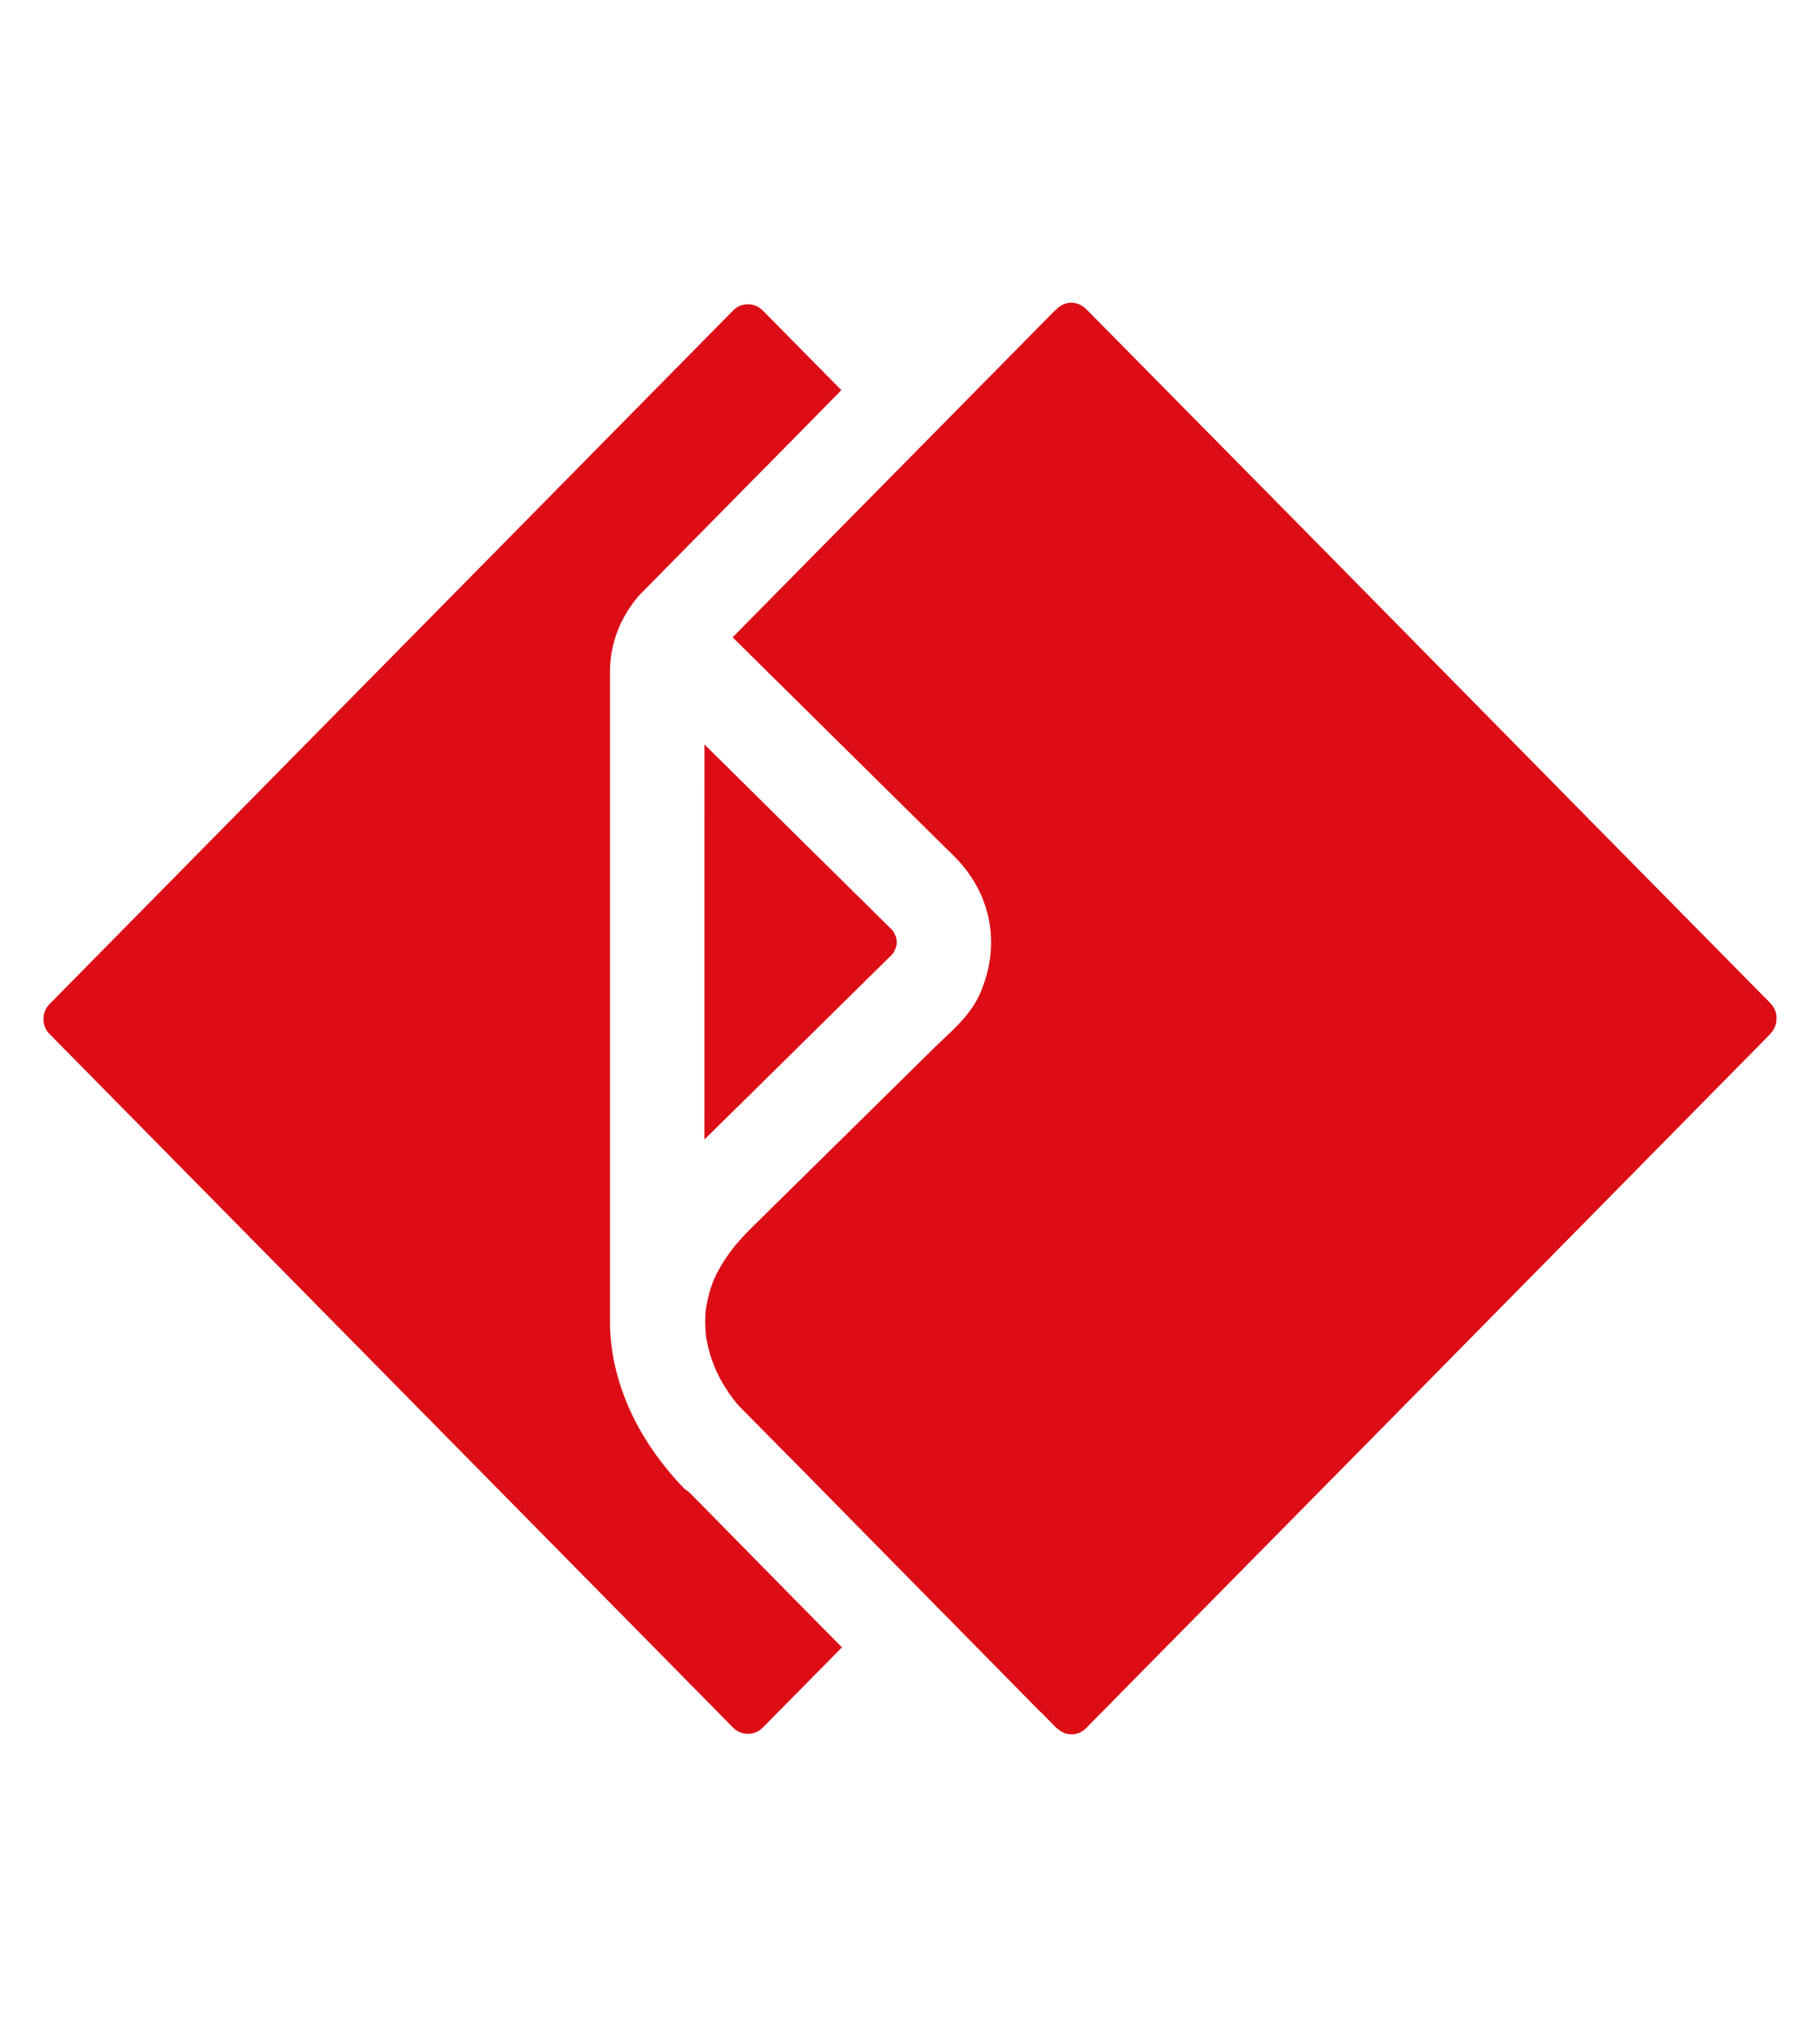<?xml version="1.0" encoding="utf-8"?>
<!-- Generator: Adobe Illustrator 16.0.0, SVG Export Plug-In . SVG Version: 6.00 Build 0)  -->
<!DOCTYPE svg PUBLIC "-//W3C//DTD SVG 1.1//EN" "http://www.w3.org/Graphics/SVG/1.1/DTD/svg11.dtd">
<svg version="1.1" id="katman_1" xmlns="http://www.w3.org/2000/svg" xmlns:xlink="http://www.w3.org/1999/xlink" x="0px" y="0px"
	 width="101px" height="113px" viewBox="0 0 101 113" enable-background="new 0 0 101 113" xml:space="preserve">
<path fill="#DC0D15" d="M49.572,51.66c-0.013-0.006-0.004-0.006-0.018-0.017l-0.006-0.015c-0.035-0.039-0.075-0.084-0.128-0.13
	l-0.06-0.059l-0.233-0.227c0,0-0.654-0.645-0.654-0.649l-2.307-2.277l-1.284-1.264l-3.648-3.609l-2.141-2.117l-0.002,21.915
	l2.706-2.662l2.83-2.79l3.79-3.74l0.382-0.373c0,0,0.563-0.552,0.555-0.552c0.07-0.053,0.132-0.125,0.223-0.227
	c0.011-0.009,0.011-0.017,0.013-0.033c0.009-0.008,0.031-0.061,0.049-0.1c0.023-0.036,0.037-0.071,0.053-0.099
	c0.021-0.075,0.049-0.154,0.068-0.229c0-0.064,0-0.142,0-0.225v-0.037c-0.014-0.065-0.033-0.146-0.06-0.231
	c-0.024-0.04-0.047-0.076-0.072-0.134c-0.012-0.022-0.034-0.074-0.029-0.058C49.587,51.695,49.578,51.685,49.572,51.66
	 M38.329,82.862c0,0-0.043-0.039-0.105-0.093c-0.083-0.076-0.192-0.136-0.266-0.208c-2.706-2.799-4.168-6.165-4.108-9.482V37.147
	c0.033-1.524,0.613-2.979,1.639-4.14l4.008-4.065l2.676-2.713c0,0,2.075-2.094,4.518-4.587l-4.368-4.424
	c-0.458-0.454-1.187-0.454-1.634,0L2.748,55.7c-0.448,0.455-0.453,1.204,0,1.659l37.941,38.484c0.447,0.453,1.176,0.453,1.634,0
	l4.402-4.46l-2.431-2.459L38.329,82.862z M98.261,55.668l-0.007-0.012c-1.94-1.971-9.898-10.032-9.898-10.032L73.952,31l-6.139-6.22
	c0,0-6.048-6.127-7.488-7.588h-0.006c-0.22-0.239-0.519-0.4-0.862-0.4c-0.346,0-0.65,0.161-0.863,0.4h-0.019l-4.255,4.314
	L40.657,35.354l9.633,9.518l2.633,2.599c2.106,2.089,2.652,4.952,1.451,7.67c-0.452,1.03-1.323,1.85-2.087,2.558
	c-0.173,0.168-0.337,0.331-0.494,0.477l-3.899,3.842l-4.327,4.259l-1.786,1.761c-0.724,0.717-1.234,1.292-1.745,2.141
	c-0.125,0.216-0.248,0.434-0.332,0.623c-0.041,0.079-0.078,0.155-0.112,0.25c0,0-0.038,0.082-0.041,0.101
	c-0.142,0.364-0.25,0.769-0.354,1.31c-0.008,0.05-0.021,0.106-0.021,0.091c-0.003,0.04-0.003,0.095-0.014,0.155
	c-0.02,0.201-0.028,0.419-0.028,0.622c0,0.201,0.013,0.39,0.033,0.675c0.009,0.043,0.011,0.076,0.006,0.11
	c0.021,0.096,0.038,0.195,0.06,0.297c0.245,1.283,0.812,2.425,1.726,3.53l1.839,1.862l1.311,1.322l6.377,6.477l7.175,7.282
	l0.215,0.2c0,0,0.44,0.463,0.778,0.798l0.02-0.004c0.207,0.204,0.482,0.33,0.791,0.33c0.35,0.003,0.661-0.167,0.884-0.423
	c0.655-0.657,1.857-1.885,1.857-1.885l14.615-14.811L93.251,62.42l1.489-1.511c0,0,3.279-3.328,3.279-3.324l0.235-0.242l-0.001-0.01
	c0.21-0.209,0.336-0.509,0.336-0.834C98.599,56.179,98.464,55.882,98.261,55.668 M39.177,74.081
	c-0.004,0.015-0.004,0.017-0.004,0.034c0.003,0.022,0.004,0.052,0.004,0.082V74.081z"/>
</svg>
